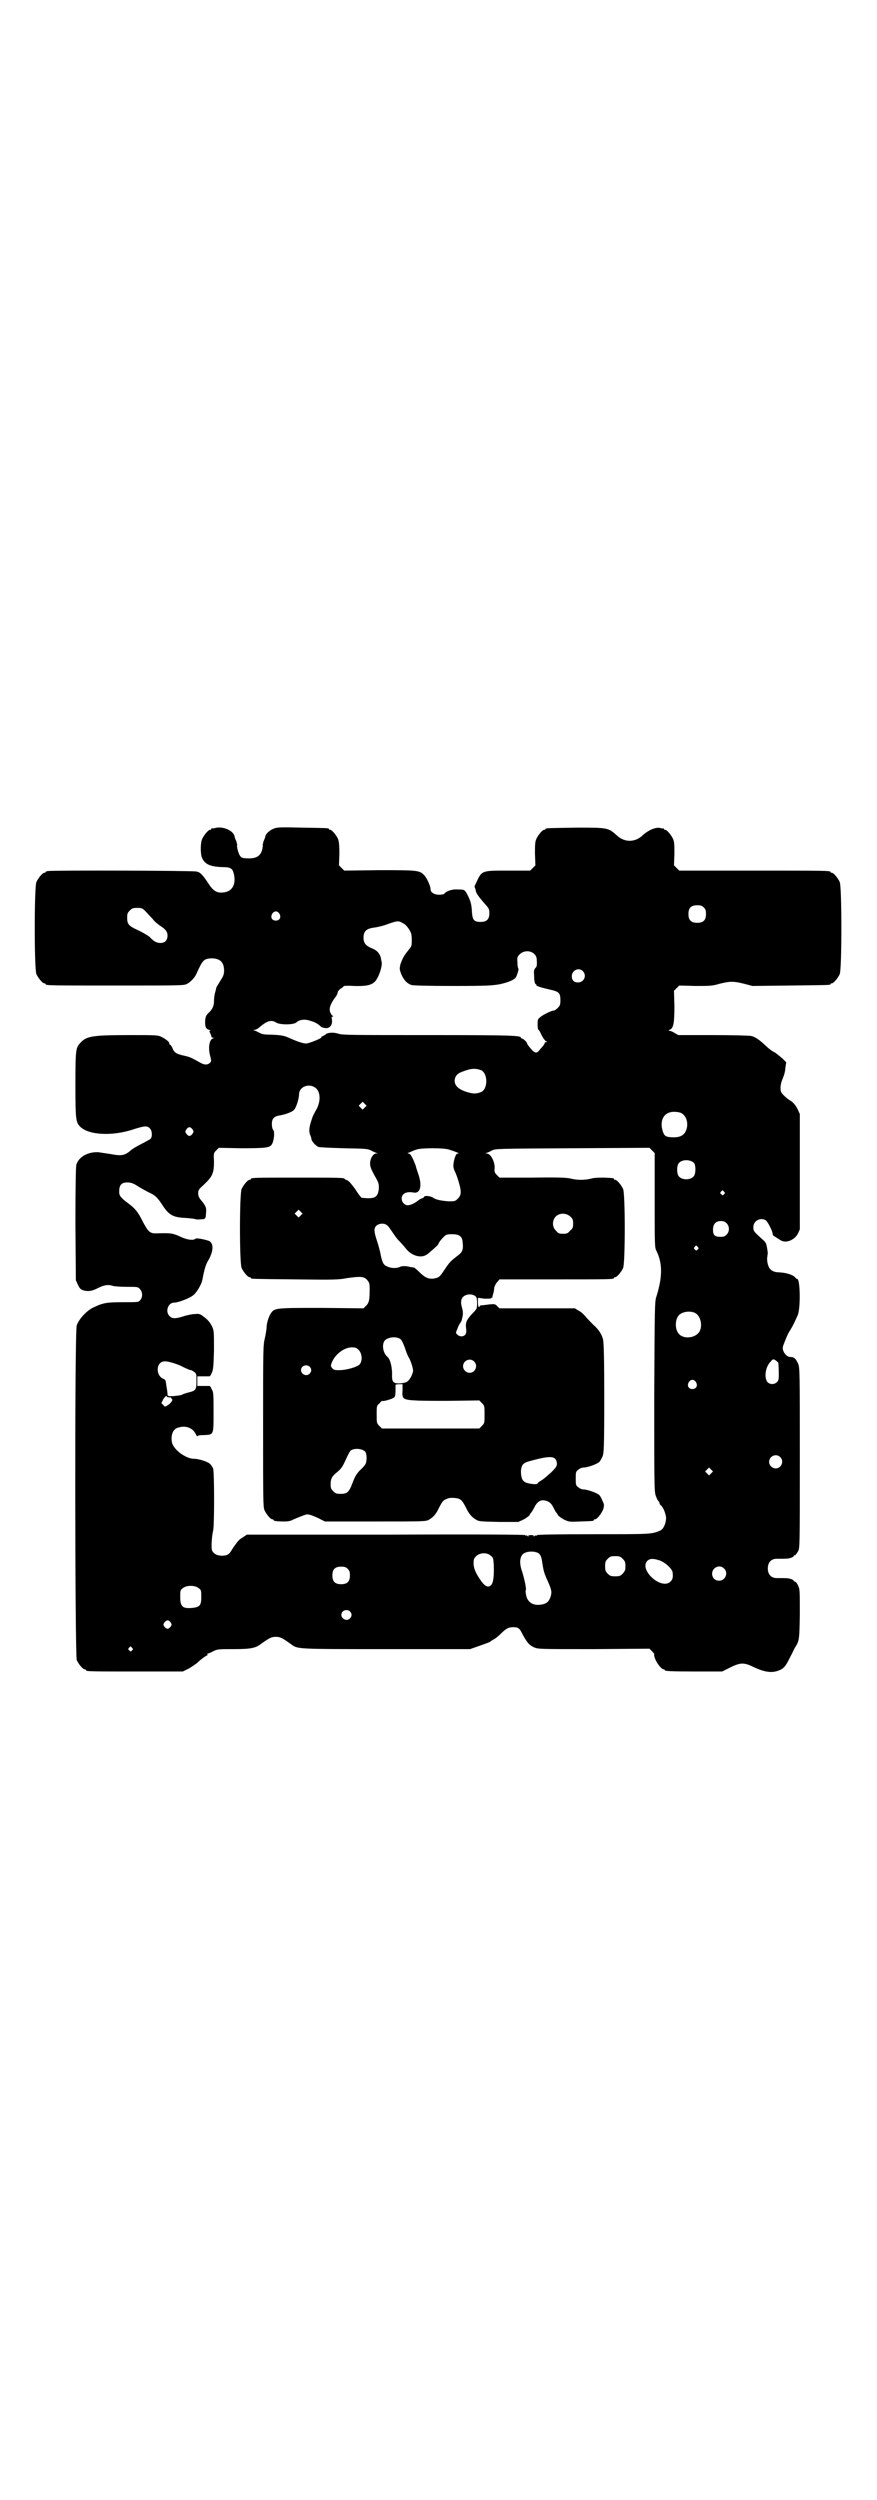 <?xml version="1.0" standalone="no"?>
<!DOCTYPE svg PUBLIC "-//W3C//DTD SVG 20010904//EN"
 "http://www.w3.org/TR/2001/REC-SVG-20010904/DTD/svg10.dtd">
<svg version="1.0" xmlns="http://www.w3.org/2000/svg"
 width="1000pt" height="2850pt" viewBox="0 0 1000 2850"
 preserveAspectRatio="xMidYMid meet">
<g transform="translate(0,2850) scale(0.5,-0.5)"
fill="#000000" stroke="none">
<path d="M490 3812 c-3 -1 -6 -1 -7 0 0 0 -1 0 -1 -2 0 -1 -1 -2 -3 -2 -4 0
-14 -12 -18 -21 -4 -9 -4 -31 -1 -41 6 -16 18 -22 47 -23 20 0 24 -3 27 -19 4
-23 -6 -38 -27 -39 -13 -1 -21 4 -32 21 -13 20 -19 26 -28 27 -8 2 -328 3
-337 1 -4 0 -6 -2 -6 -2 0 -1 -1 -2 -3 -2 -4 0 -14 -12 -18 -21 -5 -11 -5
-199 0 -210 4 -9 14 -21 18 -21 2 0 3 -1 3 -2 0 -3 14 -3 163 -3 152 0 152 0
160 4 9 5 18 15 22 25 13 29 16 32 33 33 20 0 29 -9 29 -28 0 -9 -2 -13 -9
-24 -4 -7 -9 -14 -9 -16 0 -2 -2 -8 -3 -12 -1 -4 -2 -12 -2 -18 0 -11 -4 -19
-13 -27 -5 -5 -6 -8 -7 -15 -1 -15 1 -21 9 -23 3 -1 4 -2 3 -2 -3 0 -3 -1 -1
-5 2 -4 3 -7 3 -8 0 -2 2 -3 4 -3 2 0 2 -1 -1 -2 -8 -3 -11 -23 -5 -42 2 -9 2
-10 -1 -13 -6 -6 -14 -5 -24 1 -18 10 -21 12 -35 15 -18 4 -23 7 -27 18 -2 4
-4 7 -5 7 -1 0 -2 1 -2 3 0 4 -8 10 -18 15 -8 4 -13 4 -71 4 -85 0 -100 -2
-114 -18 -10 -11 -11 -14 -11 -94 0 -82 1 -87 11 -97 19 -19 73 -22 121 -6 25
8 32 9 38 2 5 -5 6 -19 1 -24 -2 -1 -12 -7 -22 -12 -10 -5 -20 -11 -23 -14
-14 -12 -21 -13 -47 -8 -8 1 -20 3 -27 4 -24 1 -45 -11 -50 -29 -1 -5 -2 -46
-2 -135 l1 -128 5 -11 c4 -8 6 -10 12 -12 12 -3 19 -2 33 5 14 7 23 9 35 5 4
-1 18 -2 32 -2 23 0 25 0 29 -5 6 -6 7 -18 1 -25 -4 -5 -4 -5 -36 -5 -40 0
-48 -1 -71 -12 -15 -7 -33 -26 -38 -41 -5 -13 -4 -752 0 -763 4 -9 14 -21 18
-21 2 0 3 -1 3 -2 0 -3 12 -3 116 -3 l105 0 10 5 c5 2 15 9 22 14 6 6 14 12
17 14 3 2 6 4 7 4 0 0 1 1 0 2 -1 1 0 2 1 2 1 0 7 2 12 5 10 5 12 5 46 5 38 0
50 2 62 11 21 15 25 17 35 17 10 0 14 -2 35 -17 15 -11 10 -11 217 -11 l191 0
20 7 c11 4 23 8 26 10 3 3 8 5 11 7 3 2 9 7 13 11 12 12 18 15 28 15 12 0 15
-2 22 -17 10 -18 15 -24 26 -29 10 -4 11 -4 136 -4 l127 1 6 -6 c4 -4 6 -7 5
-7 -1 0 0 -5 2 -10 4 -11 15 -24 19 -24 2 0 3 -1 3 -2 0 -2 11 -3 71 -3 l60 0
18 9 c24 12 32 12 56 0 22 -10 39 -13 54 -7 12 4 17 10 27 31 5 9 9 18 10 20
11 17 11 18 12 78 0 54 0 57 -4 65 -2 5 -6 9 -7 9 -2 0 -3 1 -3 2 0 1 -3 3 -7
4 -6 2 -9 2 -32 2 -12 0 -20 8 -20 22 0 14 8 22 20 22 23 0 26 0 32 2 4 1 7 3
7 4 0 1 1 2 3 2 1 0 4 4 7 9 4 8 4 10 4 213 0 196 0 206 -4 215 -5 11 -9 15
-17 15 -7 0 -14 6 -17 15 -2 5 -1 9 4 21 3 8 8 20 12 25 6 10 10 18 17 34 7
15 6 83 -1 83 -1 0 -4 2 -6 5 -6 5 -19 9 -34 10 -11 0 -18 3 -22 8 -5 6 -8 20
-6 28 0 3 1 7 1 8 -3 23 -4 24 -12 31 -20 18 -21 19 -21 28 0 14 15 23 28 16
4 -2 16 -25 16 -31 0 -3 2 -5 6 -7 3 -2 8 -5 11 -7 12 -9 33 -1 41 15 l4 9 0
132 0 131 -5 11 c-4 8 -8 13 -14 18 -6 3 -13 9 -17 13 -7 7 -8 9 -8 18 0 6 2
14 5 21 3 7 6 17 6 24 l2 13 -9 9 c-5 4 -13 11 -18 14 -5 2 -14 9 -20 15 -15
14 -24 20 -33 22 -5 1 -44 2 -87 2 l-79 0 -9 5 c-4 3 -10 5 -12 5 -2 0 -2 1 1
2 9 3 11 16 11 54 l-1 35 6 6 6 6 37 -1 c33 0 38 0 55 5 24 6 32 6 56 0 l19
-5 86 1 c90 1 92 1 92 3 0 1 1 2 3 2 4 0 14 12 18 21 5 11 5 199 0 210 -4 9
-14 21 -18 21 -2 0 -3 1 -3 2 0 3 -14 3 -178 3 l-167 0 -6 6 -6 6 1 26 c0 20
0 27 -3 34 -4 9 -14 21 -18 21 -2 0 -3 1 -3 2 0 2 -1 2 -1 1 -1 0 -4 0 -7 1
-9 3 -27 -4 -41 -17 -17 -16 -41 -16 -58 0 -20 18 -21 18 -91 18 -64 -1 -72
-1 -72 -3 0 -1 -1 -2 -3 -2 -4 0 -14 -12 -18 -21 -3 -7 -3 -14 -3 -34 l1 -26
-6 -6 -6 -6 -50 0 c-63 0 -60 1 -75 -32 -2 -3 -2 -6 -1 -7 1 -2 2 -5 2 -7 1
-6 7 -14 20 -29 10 -11 11 -13 11 -22 0 -14 -6 -20 -20 -20 -16 0 -19 5 -20
27 -1 14 -3 20 -8 31 -8 16 -8 16 -25 16 -12 1 -26 -4 -30 -10 -1 -1 -6 -2
-12 -2 -10 0 -19 5 -19 12 0 8 -9 27 -15 33 -11 11 -16 11 -103 11 l-79 -1 -6
6 -6 6 1 26 c0 20 -1 28 -3 34 -4 9 -14 21 -18 21 -2 0 -3 1 -3 2 0 2 -2 2
-61 3 -48 1 -57 1 -64 -2 -9 -3 -19 -12 -20 -18 0 -2 -2 -7 -4 -11 -1 -4 -2
-8 -2 -9 1 0 0 -5 -1 -10 -4 -15 -14 -21 -34 -20 -9 0 -13 1 -16 5 -4 4 -9 23
-7 26 0 0 -1 4 -2 8 -2 4 -4 9 -4 11 -3 14 -28 24 -45 19z m1115 -181 c4 -4 5
-7 5 -15 0 -14 -6 -20 -20 -20 -14 0 -20 6 -20 20 0 14 6 20 20 20 8 0 11 -1
15 -5z m-1273 -9 c4 -4 11 -12 16 -17 4 -6 12 -12 16 -15 13 -8 18 -14 18 -23
0 -11 -6 -17 -16 -17 -9 0 -16 4 -25 14 -4 3 -15 10 -26 15 -22 10 -25 14 -25
29 0 9 1 11 6 16 5 5 7 6 17 6 11 0 12 -1 19 -8z m305 -5 c5 -8 1 -16 -8 -16
-9 0 -13 8 -8 16 2 3 5 5 8 5 3 0 6 -2 8 -5z m282 -22 c5 -2 10 -8 14 -14 5
-8 6 -12 6 -24 0 -14 0 -14 -8 -24 -10 -12 -13 -18 -18 -32 -2 -10 -2 -11 2
-22 6 -14 14 -22 24 -25 6 -1 37 -2 95 -2 78 0 89 1 106 4 18 4 31 9 36 15 3
4 8 21 6 21 -1 1 -2 7 -2 14 -1 11 0 13 5 18 14 14 39 6 39 -12 1 -12 0 -16
-2 -18 -4 -4 -5 -7 -4 -17 0 -11 1 -20 4 -21 1 0 2 -1 1 -2 -1 -2 12 -6 34
-11 18 -4 21 -8 21 -23 0 -11 -1 -13 -6 -18 -3 -3 -7 -6 -9 -6 -5 0 -26 -10
-32 -16 -5 -4 -5 -6 -5 -16 0 -7 1 -12 2 -12 1 0 4 -5 7 -12 3 -6 8 -13 10
-14 3 -1 4 -2 1 -2 -2 0 -4 -1 -4 -2 0 -2 0 -3 -10 -14 -9 -12 -12 -11 -28 9
-1 2 -2 3 -2 4 0 3 -9 11 -11 11 -2 0 -3 1 -3 2 0 5 -19 6 -210 6 -173 0 -197
0 -206 3 -11 4 -26 3 -30 -2 -2 -1 -5 -3 -7 -4 -2 0 -3 -2 -2 -2 1 -2 -23 -12
-33 -14 -6 -1 -19 3 -37 11 -15 7 -21 8 -46 9 -13 0 -20 1 -25 4 -4 2 -9 5
-11 5 -4 2 -4 2 0 2 2 0 8 3 12 7 17 14 26 16 36 10 8 -6 41 -6 47 0 6 6 19 8
30 4 12 -3 20 -8 25 -13 4 -4 16 -6 20 -2 5 3 7 10 6 17 -1 5 -1 7 1 7 2 0 2
0 1 2 -2 0 -4 4 -6 8 -3 8 0 18 10 32 4 5 7 10 7 13 0 2 3 6 7 9 4 2 7 5 7 6
0 0 10 1 22 0 30 -1 42 2 50 11 9 11 17 37 14 45 0 1 -1 3 -1 6 -2 11 -9 19
-19 23 -15 6 -21 12 -21 25 0 15 7 21 24 23 7 1 21 4 31 8 23 8 25 8 35 2z
m410 -109 c10 -10 3 -26 -11 -26 -9 0 -14 5 -14 14 0 14 16 21 25 12z m-232
-226 c16 -7 16 -43 0 -50 -11 -4 -17 -4 -28 -1 -27 7 -37 20 -30 36 3 5 6 8
14 11 20 8 30 9 44 4z m-378 -40 c13 -9 13 -34 0 -54 -2 -4 -6 -11 -7 -15 -7
-20 -8 -29 -5 -38 2 -4 3 -8 3 -8 -1 -5 8 -16 16 -20 3 -1 25 -2 58 -3 49 -1
54 -1 62 -5 5 -3 11 -5 13 -6 3 0 3 -1 -1 -1 -7 0 -14 -11 -14 -23 0 -7 2 -12
10 -27 10 -17 10 -19 10 -30 -2 -17 -7 -22 -24 -22 -6 0 -13 1 -15 1 -2 1 -9
10 -15 20 -9 12 -14 18 -18 20 -3 1 -6 2 -6 3 0 3 -15 3 -107 3 -95 0 -107 0
-107 -3 0 -1 -1 -2 -3 -2 -4 0 -14 -12 -18 -21 -5 -11 -5 -169 0 -180 4 -9 14
-21 18 -21 2 0 3 -1 3 -2 0 -2 2 -2 101 -3 88 -1 99 -1 119 3 29 4 38 4 45 -4
5 -6 6 -8 6 -20 0 -25 -1 -32 -8 -39 l-6 -6 -95 1 c-104 0 -108 0 -116 -12 -5
-7 -10 -23 -10 -32 0 -4 -2 -16 -4 -25 -4 -16 -4 -24 -4 -201 0 -163 0 -184 3
-191 4 -9 14 -21 18 -21 2 0 3 -1 3 -2 0 -2 9 -3 24 -3 9 0 15 1 22 5 5 2 14
6 20 8 10 4 11 4 21 1 5 -2 15 -6 20 -9 l10 -5 115 0 c111 0 115 0 122 4 8 4
15 12 19 19 12 24 13 25 23 29 6 3 19 2 26 0 7 -3 10 -7 20 -27 5 -9 11 -16
20 -21 6 -4 11 -4 52 -5 l44 0 11 5 c6 3 13 8 15 11 1 3 3 5 4 6 1 1 3 5 6 10
6 13 14 19 24 17 10 -2 15 -6 20 -16 3 -6 5 -10 6 -11 1 -1 3 -3 4 -6 2 -3 9
-8 15 -11 11 -5 12 -5 36 -4 30 1 31 1 31 3 0 1 1 2 3 2 5 0 16 15 19 24 2 8
2 10 -2 18 -2 5 -5 11 -7 13 -5 5 -27 13 -36 13 -4 0 -9 2 -12 5 -6 4 -6 6 -6
20 0 14 0 16 6 20 3 3 8 5 12 5 9 0 31 8 36 13 2 2 5 8 7 12 3 8 4 16 4 134 0
89 -1 128 -3 134 -3 11 -9 20 -18 29 -5 4 -13 13 -19 19 -5 7 -14 15 -19 17
l-8 5 -86 0 -86 0 -5 5 c-5 5 -6 5 -18 4 -7 -1 -15 -2 -17 -2 -3 0 -5 -1 -5
-2 0 -1 -1 -2 -2 -2 -1 0 -2 5 -2 10 l0 11 15 -2 c9 0 15 0 15 1 0 1 1 2 2 1
1 0 1 0 1 2 0 1 1 5 2 8 1 3 2 9 2 13 1 4 4 10 7 13 l5 6 125 0 c123 0 136 0
136 3 0 1 1 2 3 2 4 0 14 12 18 21 5 11 5 169 0 180 -4 9 -14 21 -18 21 -2 0
-3 1 -3 2 0 2 -1 2 -22 3 -11 0 -22 0 -29 -2 -15 -4 -33 -4 -48 0 -10 2 -28 3
-87 2 l-75 0 -6 6 c-5 5 -6 8 -5 15 1 15 -9 34 -18 34 -4 0 -4 1 -1 1 2 1 8 3
13 6 9 4 9 4 184 5 l175 1 6 -6 6 -6 0 -108 c0 -101 0 -108 4 -115 14 -28 14
-59 0 -104 -4 -10 -4 -26 -5 -226 0 -198 0 -216 3 -227 2 -6 5 -12 6 -13 2 -1
3 -4 3 -5 0 -1 1 -4 3 -5 6 -5 11 -19 12 -28 0 -13 -6 -27 -14 -30 -20 -8 -19
-8 -151 -8 -87 0 -128 -1 -129 -2 -2 -2 -3 -2 -3 -1 0 1 -2 0 -3 -1 -3 -2 -3
-2 -2 0 1 1 -1 2 -6 2 -5 0 -7 -1 -6 -2 1 -2 1 -2 -2 0 -1 1 -3 2 -3 1 0 -1
-1 0 -3 1 -2 1 -88 2 -318 1 l-316 0 -9 -6 c-9 -5 -13 -10 -25 -28 -6 -11 -11
-14 -23 -14 -11 0 -18 4 -22 11 -3 5 -1 34 2 46 3 10 3 132 0 142 -2 4 -5 9
-8 11 -6 5 -25 11 -36 11 -18 0 -47 21 -50 38 -2 10 0 23 6 28 2 3 7 5 12 6
16 4 31 -3 37 -17 2 -3 3 -5 3 -4 0 2 6 3 15 3 23 1 22 0 22 53 0 39 0 45 -4
51 -2 5 -4 8 -5 8 0 0 -7 0 -14 0 l-14 0 0 11 0 11 14 0 c7 0 14 0 14 0 1 0 3
3 5 8 3 6 4 13 5 51 0 45 0 45 -5 56 -4 7 -8 13 -16 19 -10 8 -12 9 -22 8 -5
0 -17 -2 -26 -5 -19 -6 -26 -6 -32 0 -11 10 -4 31 10 31 10 0 38 11 45 18 7 6
17 23 19 32 1 3 2 11 4 19 2 9 5 20 11 29 11 20 11 36 2 42 -6 3 -29 8 -32 6
-4 -5 -20 -3 -36 5 -16 7 -20 8 -51 7 -17 -1 -21 3 -34 28 -11 22 -17 29 -36
43 -12 9 -17 15 -17 21 -1 17 4 24 18 24 7 0 12 -1 22 -7 7 -5 19 -11 26 -15
16 -7 21 -12 34 -32 14 -21 24 -26 53 -27 11 -1 21 -2 21 -3 1 0 6 -1 12 0 11
0 11 1 12 16 1 10 -1 15 -11 27 -5 6 -7 10 -7 16 0 8 1 9 14 21 19 18 22 26
22 52 -1 18 -1 19 5 25 l6 6 49 -1 c59 0 67 1 72 9 5 8 7 29 3 33 -2 2 -3 8
-3 13 0 13 5 18 19 20 11 2 26 7 31 12 5 4 12 26 12 36 0 17 22 26 37 15z
m113 -45 l-5 -5 -4 4 -5 5 4 4 5 5 4 -4 5 -5 -4 -4z m720 -12 c12 -5 18 -21
14 -36 -4 -15 -14 -21 -34 -20 -15 1 -18 3 -22 19 -5 24 7 40 29 39 4 0 10 -1
13 -2z m-1113 -38 c3 -5 3 -5 0 -10 -2 -3 -5 -5 -7 -5 -2 0 -5 2 -7 5 -3 5 -3
5 0 10 2 3 5 5 7 5 2 0 5 -2 7 -5z m585 -46 c18 -6 25 -9 21 -9 -4 0 -5 -2 -8
-10 -4 -15 -4 -20 -1 -28 2 -4 5 -11 7 -17 10 -31 10 -39 1 -48 -6 -6 -7 -6
-21 -6 -16 1 -30 4 -35 8 -5 4 -20 6 -21 2 -1 -2 -3 -3 -4 -3 -1 0 -5 -2 -8
-4 -8 -7 -19 -12 -25 -12 -7 0 -14 7 -14 15 0 12 11 17 27 14 16 -3 20 16 11
42 -2 6 -4 12 -5 15 0 3 -4 12 -7 19 -5 10 -7 13 -11 13 -3 0 -2 1 4 3 4 2 11
5 15 6 10 4 62 4 74 0z m559 -31 c4 -6 4 -24 -1 -30 -7 -9 -27 -9 -34 0 -5 6
-5 24 0 30 7 9 27 9 35 0z m68 -65 c3 -3 3 -3 0 -6 -3 -3 -3 -3 -6 0 -3 2 -3
3 -1 6 4 4 4 4 7 0z m-965 -54 l-5 -5 -4 4 -5 5 4 4 5 5 4 -4 5 -5 -4 -4z
m615 -3 c5 -5 6 -7 6 -16 0 -9 -1 -11 -7 -16 -5 -6 -7 -7 -16 -7 -9 0 -11 1
-16 7 -9 8 -9 23 -1 32 9 9 24 9 34 0z m356 -15 c7 -7 7 -19 0 -26 -4 -4 -7
-5 -14 -5 -13 0 -17 4 -17 16 0 13 6 20 18 20 6 0 9 -1 13 -5z m-774 -5 c2 -1
7 -8 11 -14 4 -6 10 -15 15 -20 5 -5 12 -13 16 -18 13 -17 35 -24 49 -14 8 6
26 22 26 24 0 2 5 9 12 16 5 5 7 6 19 6 17 0 23 -5 24 -18 2 -18 0 -23 -14
-33 -14 -11 -16 -13 -28 -31 -10 -15 -12 -17 -23 -19 -12 -2 -21 2 -33 14 -6
6 -12 11 -13 11 -2 0 -5 1 -7 1 -12 3 -21 3 -26 0 -7 -3 -20 -3 -29 2 -8 3
-11 10 -15 32 -1 4 -4 16 -7 25 -7 21 -8 29 -2 35 6 6 19 7 25 1z m708 -49 c3
-3 3 -3 0 -6 -3 -3 -3 -3 -6 0 -3 2 -3 3 -1 6 4 4 4 4 7 0z m-506 -113 c2 -2
3 -6 3 -15 0 -12 0 -13 -10 -23 -14 -15 -17 -21 -15 -35 1 -9 0 -12 -3 -15 -4
-4 -12 -4 -17 1 -4 4 -4 4 0 13 2 6 5 12 7 14 1 2 3 5 3 6 0 0 1 5 2 9 1 5 1
11 -1 18 -4 13 -3 21 2 26 7 7 21 8 29 1z m499 -37 c16 -7 20 -37 7 -48 -12
-11 -34 -11 -43 0 -9 10 -9 32 0 42 7 8 24 11 36 6z m-671 -60 c3 -2 6 -9 10
-19 3 -10 7 -19 8 -21 5 -7 11 -26 11 -32 0 -6 -6 -19 -12 -24 -3 -3 -8 -4
-16 -5 -16 -1 -20 2 -20 17 1 18 -4 38 -10 43 -10 8 -14 27 -7 37 6 8 26 11
36 4z m-95 -25 c8 -8 9 -25 2 -33 -6 -6 -30 -13 -47 -13 -11 0 -12 1 -16 5 -3
5 -3 6 0 13 7 18 28 34 45 34 9 0 11 -1 16 -6z m957 -29 c0 -2 1 -12 1 -22 0
-16 0 -18 -4 -22 -6 -6 -15 -6 -21 -1 -9 9 -6 35 6 47 5 6 6 7 11 4 3 -2 6 -5
7 -6z m-694 3 c10 -9 3 -26 -10 -26 -8 0 -15 7 -15 15 0 13 16 20 25 11z
m-671 -9 c6 -3 14 -7 17 -8 4 -2 7 -3 9 -3 1 0 4 -2 7 -4 5 -4 5 -5 5 -21 0
-19 -1 -22 -19 -26 -7 -2 -13 -4 -14 -5 -1 -1 -9 -2 -18 -3 -14 -1 -15 0 -15
4 0 5 -2 16 -3 22 0 2 -1 5 -1 7 0 2 -2 5 -5 6 -18 7 -18 38 1 40 6 1 21 -3
36 -9z m296 -3 c5 -5 5 -11 0 -16 -10 -10 -27 5 -16 16 4 4 12 4 16 0z m881
-35 c5 -8 1 -16 -8 -16 -9 0 -13 8 -8 16 2 3 5 5 8 5 3 0 6 -2 8 -5z m-669
-19 c-1 -9 0 -15 2 -17 5 -6 21 -7 98 -7 l75 1 6 -6 c6 -6 6 -7 6 -26 0 -19 0
-20 -6 -26 l-6 -6 -111 0 -111 0 -6 6 c-6 6 -6 7 -6 26 0 20 0 20 7 26 3 4 6
6 6 5 0 -2 23 4 27 8 2 2 3 6 3 15 0 7 0 13 0 14 0 0 4 1 8 1 l8 0 0 -14z
m-532 -16 c4 0 6 -1 5 -2 -1 -1 0 -2 1 -2 4 0 -3 -11 -10 -14 -5 -4 -6 -4 -10
1 l-4 4 5 10 c4 5 6 7 7 6 0 -2 3 -3 6 -3z m447 -124 c4 -5 4 -23 0 -29 -1 -2
-7 -9 -13 -14 -7 -8 -11 -14 -16 -28 -8 -21 -12 -25 -27 -25 -10 0 -12 1 -17
6 -5 5 -6 7 -6 16 0 12 3 18 13 26 11 9 14 13 22 31 5 11 10 20 11 20 9 6 27
4 33 -3z m946 -12 c10 -9 3 -26 -10 -26 -8 0 -15 7 -15 15 0 13 16 20 25 11z
m-513 -4 c2 -2 4 -7 4 -11 0 -6 -2 -9 -13 -20 -8 -7 -18 -16 -22 -18 -5 -3 -9
-6 -9 -7 0 -4 -23 -1 -29 3 -7 4 -9 12 -9 26 2 15 5 18 25 23 33 9 47 10 53 4z
m356 -33 l-5 -5 -4 4 -5 5 4 4 5 5 4 -4 5 -5 -4 -4z m-393 -183 c4 -4 6 -8 8
-23 3 -20 5 -24 13 -42 7 -16 9 -22 6 -32 -4 -14 -11 -19 -27 -20 -15 -1 -26
7 -29 21 -1 5 -2 11 -1 12 2 3 -3 25 -8 42 -7 19 -6 34 2 41 8 7 28 7 36 1z
m-110 -5 c6 -4 6 -6 7 -21 1 -25 -1 -41 -6 -46 -7 -7 -15 -3 -26 14 -10 15
-14 25 -14 36 0 9 1 11 6 16 8 8 25 9 33 1z m301 -7 c6 -6 7 -9 6 -24 0 -2 -3
-7 -6 -10 -5 -5 -7 -6 -17 -6 -10 0 -12 1 -17 6 -5 5 -6 7 -6 17 0 10 1 12 6
17 5 5 7 6 17 6 10 0 12 -1 17 -6z m85 -4 c13 -5 29 -20 29 -28 1 -11 0 -15
-5 -20 -20 -20 -72 26 -53 47 6 6 14 6 29 1z m-712 -19 c4 -4 5 -7 5 -15 0
-14 -6 -20 -20 -20 -14 0 -20 6 -20 20 0 14 6 20 20 20 8 0 11 -1 15 -5z m858
1 c11 -10 3 -28 -11 -28 -9 0 -16 6 -16 16 0 14 17 22 27 12z m-1198 -45 c6
-4 6 -6 6 -20 0 -19 -3 -23 -20 -25 -22 -2 -28 2 -28 25 0 14 0 16 6 20 8 7
28 7 36 0z m345 -53 c5 -5 5 -11 0 -16 -10 -10 -27 5 -16 16 4 4 12 4 16 0z
m-409 -25 c3 -5 3 -5 0 -10 -5 -6 -9 -6 -14 0 -3 5 -3 5 0 10 5 6 10 6 14 0z
m-88 -58 c3 -3 3 -3 0 -6 -3 -3 -3 -3 -6 0 -3 2 -3 3 -1 6 4 4 4 4 7 0z"/>
</g>
</svg>
